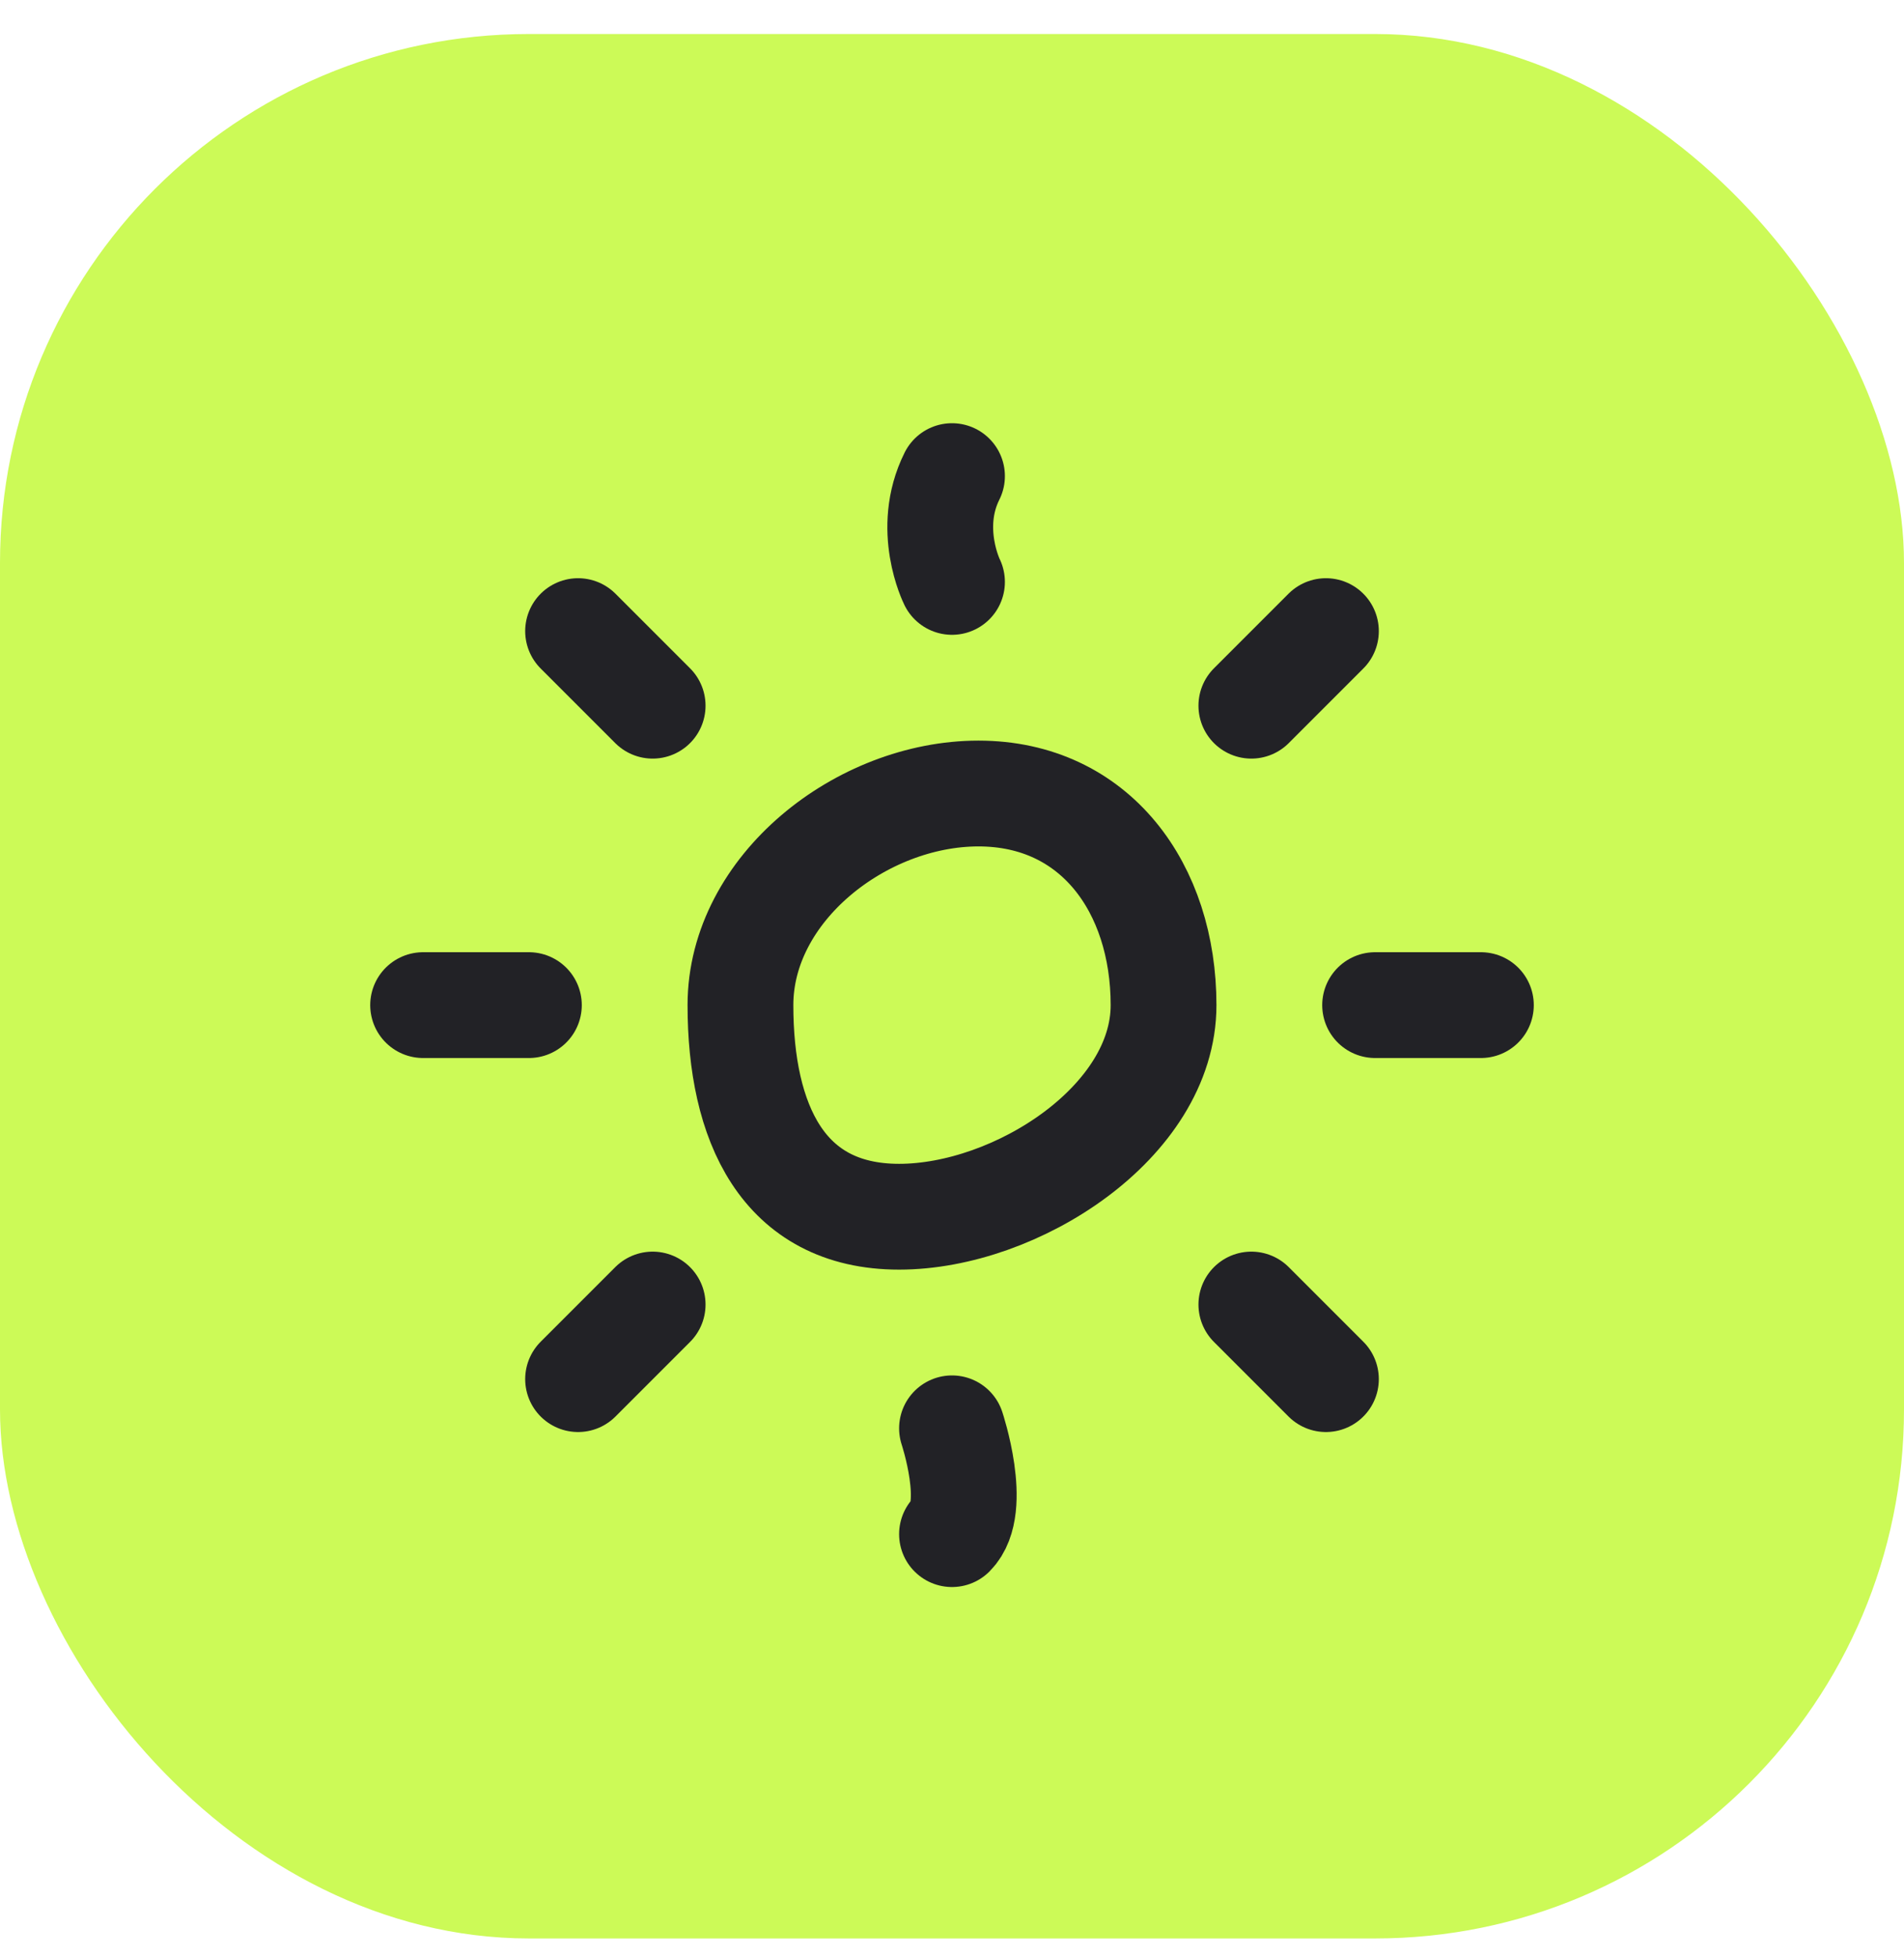 <svg width="36" height="37" viewBox="0 0 36 37" fill="none" xmlns="http://www.w3.org/2000/svg">
<rect y="0.643" width="36" height="36" rx="10" fill="#CCFA57"/>
<path d="M17 23C19.209 23 22 21.209 22 19C22 16.791 20.709 15 18.5 15C16.291 15 14 16.791 14 19C14 21.209 14.791 23 17 23Z" stroke="#222226" stroke-width="2" stroke-linecap="round" stroke-linejoin="round"/>
<path d="M18 9C17.5 10 18 11 18 11" stroke="#222226" stroke-width="2" stroke-linecap="round" stroke-linejoin="round"/>
<path d="M18 27C18 27 18.5 28.5 18 29" stroke="#222226" stroke-width="2" stroke-linecap="round" stroke-linejoin="round"/>
<path d="M10.93 11.93L12.34 13.34" stroke="#222226" stroke-width="2" stroke-linecap="round" stroke-linejoin="round"/>
<path d="M23.66 24.66L25.07 26.07" stroke="#222226" stroke-width="2" stroke-linecap="round" stroke-linejoin="round"/>
<path d="M8 19H10" stroke="#222226" stroke-width="2" stroke-linecap="round" stroke-linejoin="round"/>
<path d="M26 19H28" stroke="#222226" stroke-width="2" stroke-linecap="round" stroke-linejoin="round"/>
<path d="M12.34 24.66L10.93 26.07" stroke="#222226" stroke-width="2" stroke-linecap="round" stroke-linejoin="round"/>
<path d="M25.07 11.93L23.66 13.34" stroke="#222226" stroke-width="2" stroke-linecap="round" stroke-linejoin="round"/>
</svg>
